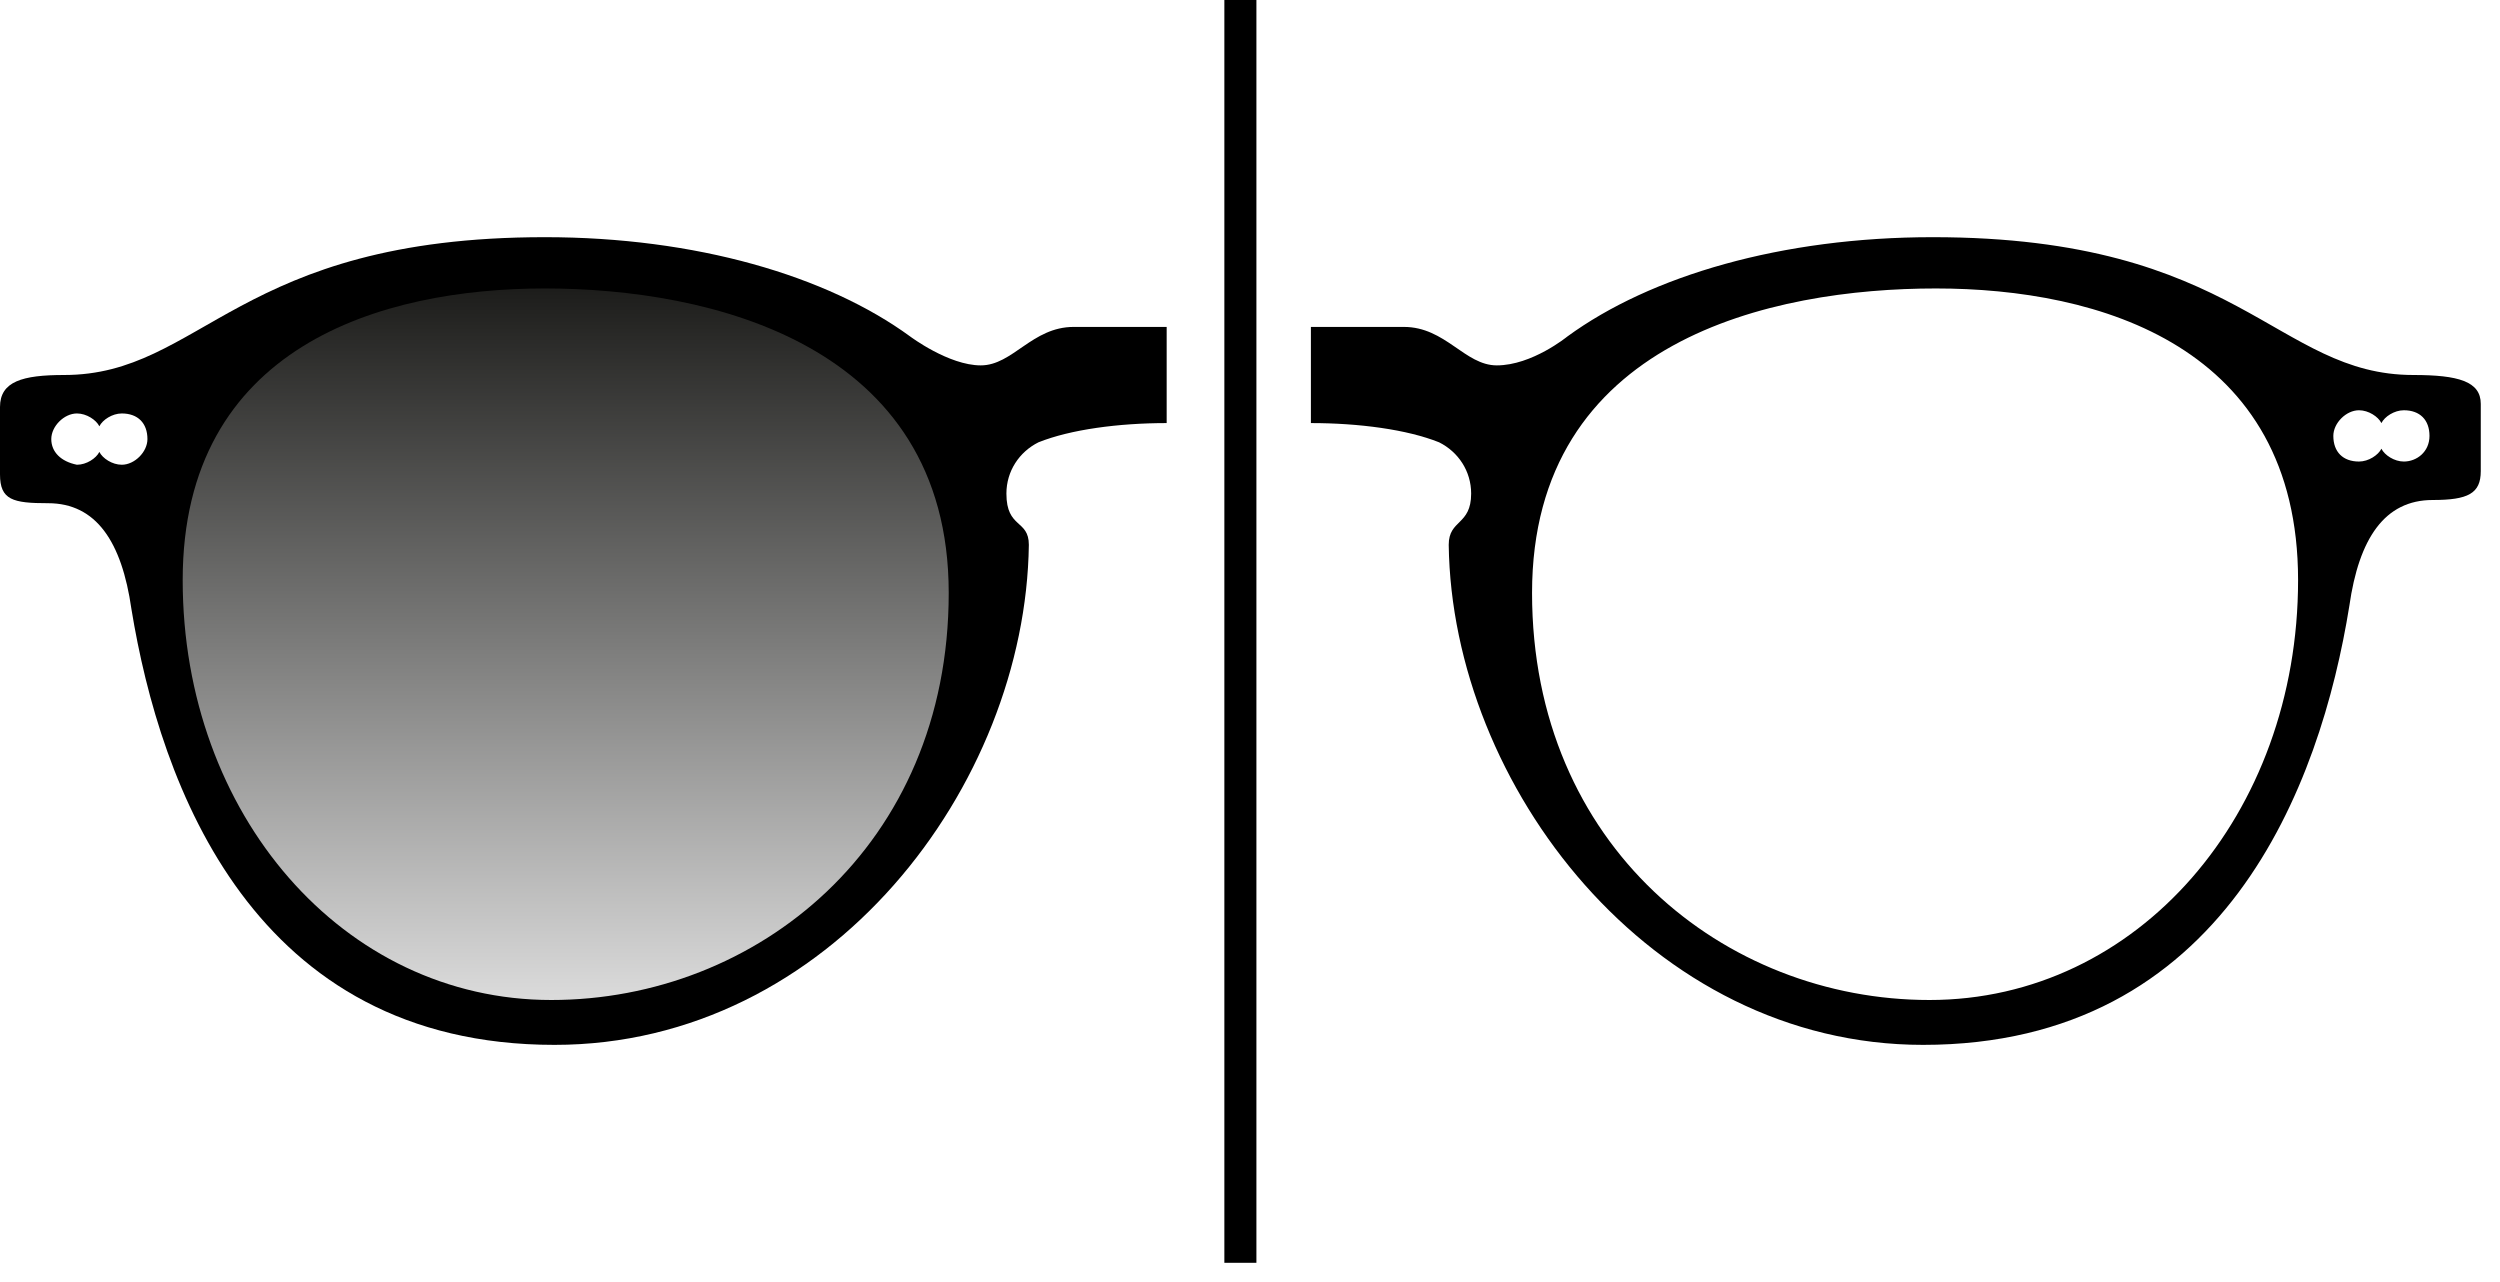 <svg width="39" height="20" viewBox="0 0 39 20" fill="none" xmlns="http://www.w3.org/2000/svg">
<g clip-path="url(#clip0)">
<path d="M37.65 5.85C35.5 5.85 34.95 3.7 30.15 3.7C27.8 3.7 25.75 4.3 24.45 5.25C24.45 5.25 23.9 5.7 23.35 5.7C22.85 5.7 22.55 5.1 21.9 5.1C21.25 5.1 20.45 5.1 20.45 5.1V6.6C21.2 6.6 21.95 6.7 22.45 6.9C22.75 7.05 22.95 7.35 22.95 7.7C22.95 8.2 22.6 8.1 22.6 8.5C22.65 12.25 25.75 16.3 30 16.3C34.7 16.3 36.2 12.25 36.65 9.45C36.8 8.4 37.2 7.8 37.95 7.8C38.5 7.8 38.7 7.7 38.7 7.35C38.7 6.95 38.7 6.65 38.7 6.3C38.7 5.95 38.35 5.85 37.65 5.85ZM30.1 15.6C26.9 15.6 23.9 13.2 23.9 9.25C23.9 5.3 27.65 4.5 30.2 4.5C32.75 4.5 35.85 5.4 35.85 9.05C35.85 12.7 33.35 15.6 30.1 15.6ZM37.5 7.2C37.35 7.2 37.2 7.1 37.15 7C37.1 7.1 36.95 7.2 36.8 7.2C36.55 7.2 36.4 7.05 36.4 6.8C36.4 6.6 36.6 6.4 36.8 6.4C36.95 6.4 37.1 6.5 37.15 6.6C37.2 6.5 37.35 6.4 37.5 6.4C37.75 6.4 37.9 6.55 37.9 6.8C37.9 7.05 37.7 7.2 37.5 7.2Z" fill="black"/>
<path d="M0 6.35C0 6.7 0 7 0 7.4C0 7.8 0.2 7.85 0.75 7.85C1.5 7.85 1.9 8.45 2.05 9.5C2.5 12.25 3.95 16.3 8.65 16.3C12.95 16.3 16 12.25 16.05 8.5C16.05 8.1 15.7 8.25 15.7 7.7C15.7 7.35 15.9 7.05 16.2 6.9C16.7 6.7 17.45 6.6 18.2 6.6V5.1C18.2 5.1 17.4 5.1 16.75 5.1C16.1 5.1 15.8 5.7 15.3 5.7C14.8 5.7 14.2 5.25 14.2 5.25C12.9 4.3 10.85 3.7 8.5 3.7C3.7 3.7 3.15 5.85 1 5.85C0.35 5.85 0 5.95 0 6.35ZM0.8 6.85C0.8 6.65 1 6.45 1.2 6.45C1.35 6.45 1.5 6.55 1.55 6.65C1.6 6.55 1.75 6.45 1.9 6.45C2.15 6.45 2.3 6.6 2.3 6.85C2.3 7.05 2.1 7.25 1.9 7.25C1.75 7.25 1.6 7.15 1.55 7.05C1.5 7.15 1.35 7.25 1.2 7.25C0.95 7.2 0.8 7.05 0.8 6.85Z" fill="black"/>
<path d="M19.6 0H19.1V19.7H19.6V0Z" fill="black"/>
<path d="M2.85 9.05C2.85 5.4 5.95 4.5 8.5 4.5C11.05 4.5 14.8 5.35 14.8 9.25C14.8 13.2 11.8 15.6 8.6 15.6C5.35 15.6 2.85 12.7 2.85 9.05Z" fill="url(#paint0_linear)"/>
</g>
<defs>
<linearGradient id="paint0_linear" x1="8.813" y1="4.522" x2="8.813" y2="15.535" gradientUnits="userSpaceOnUse">
<stop stop-color="#1D1D1B"/>
<stop offset="1" stop-color="#DADADA"/>
</linearGradient>
<clipPath id="clip0">
<rect width="38.7" height="19.7" fill="white"/>
</clipPath>
</defs>
</svg>
